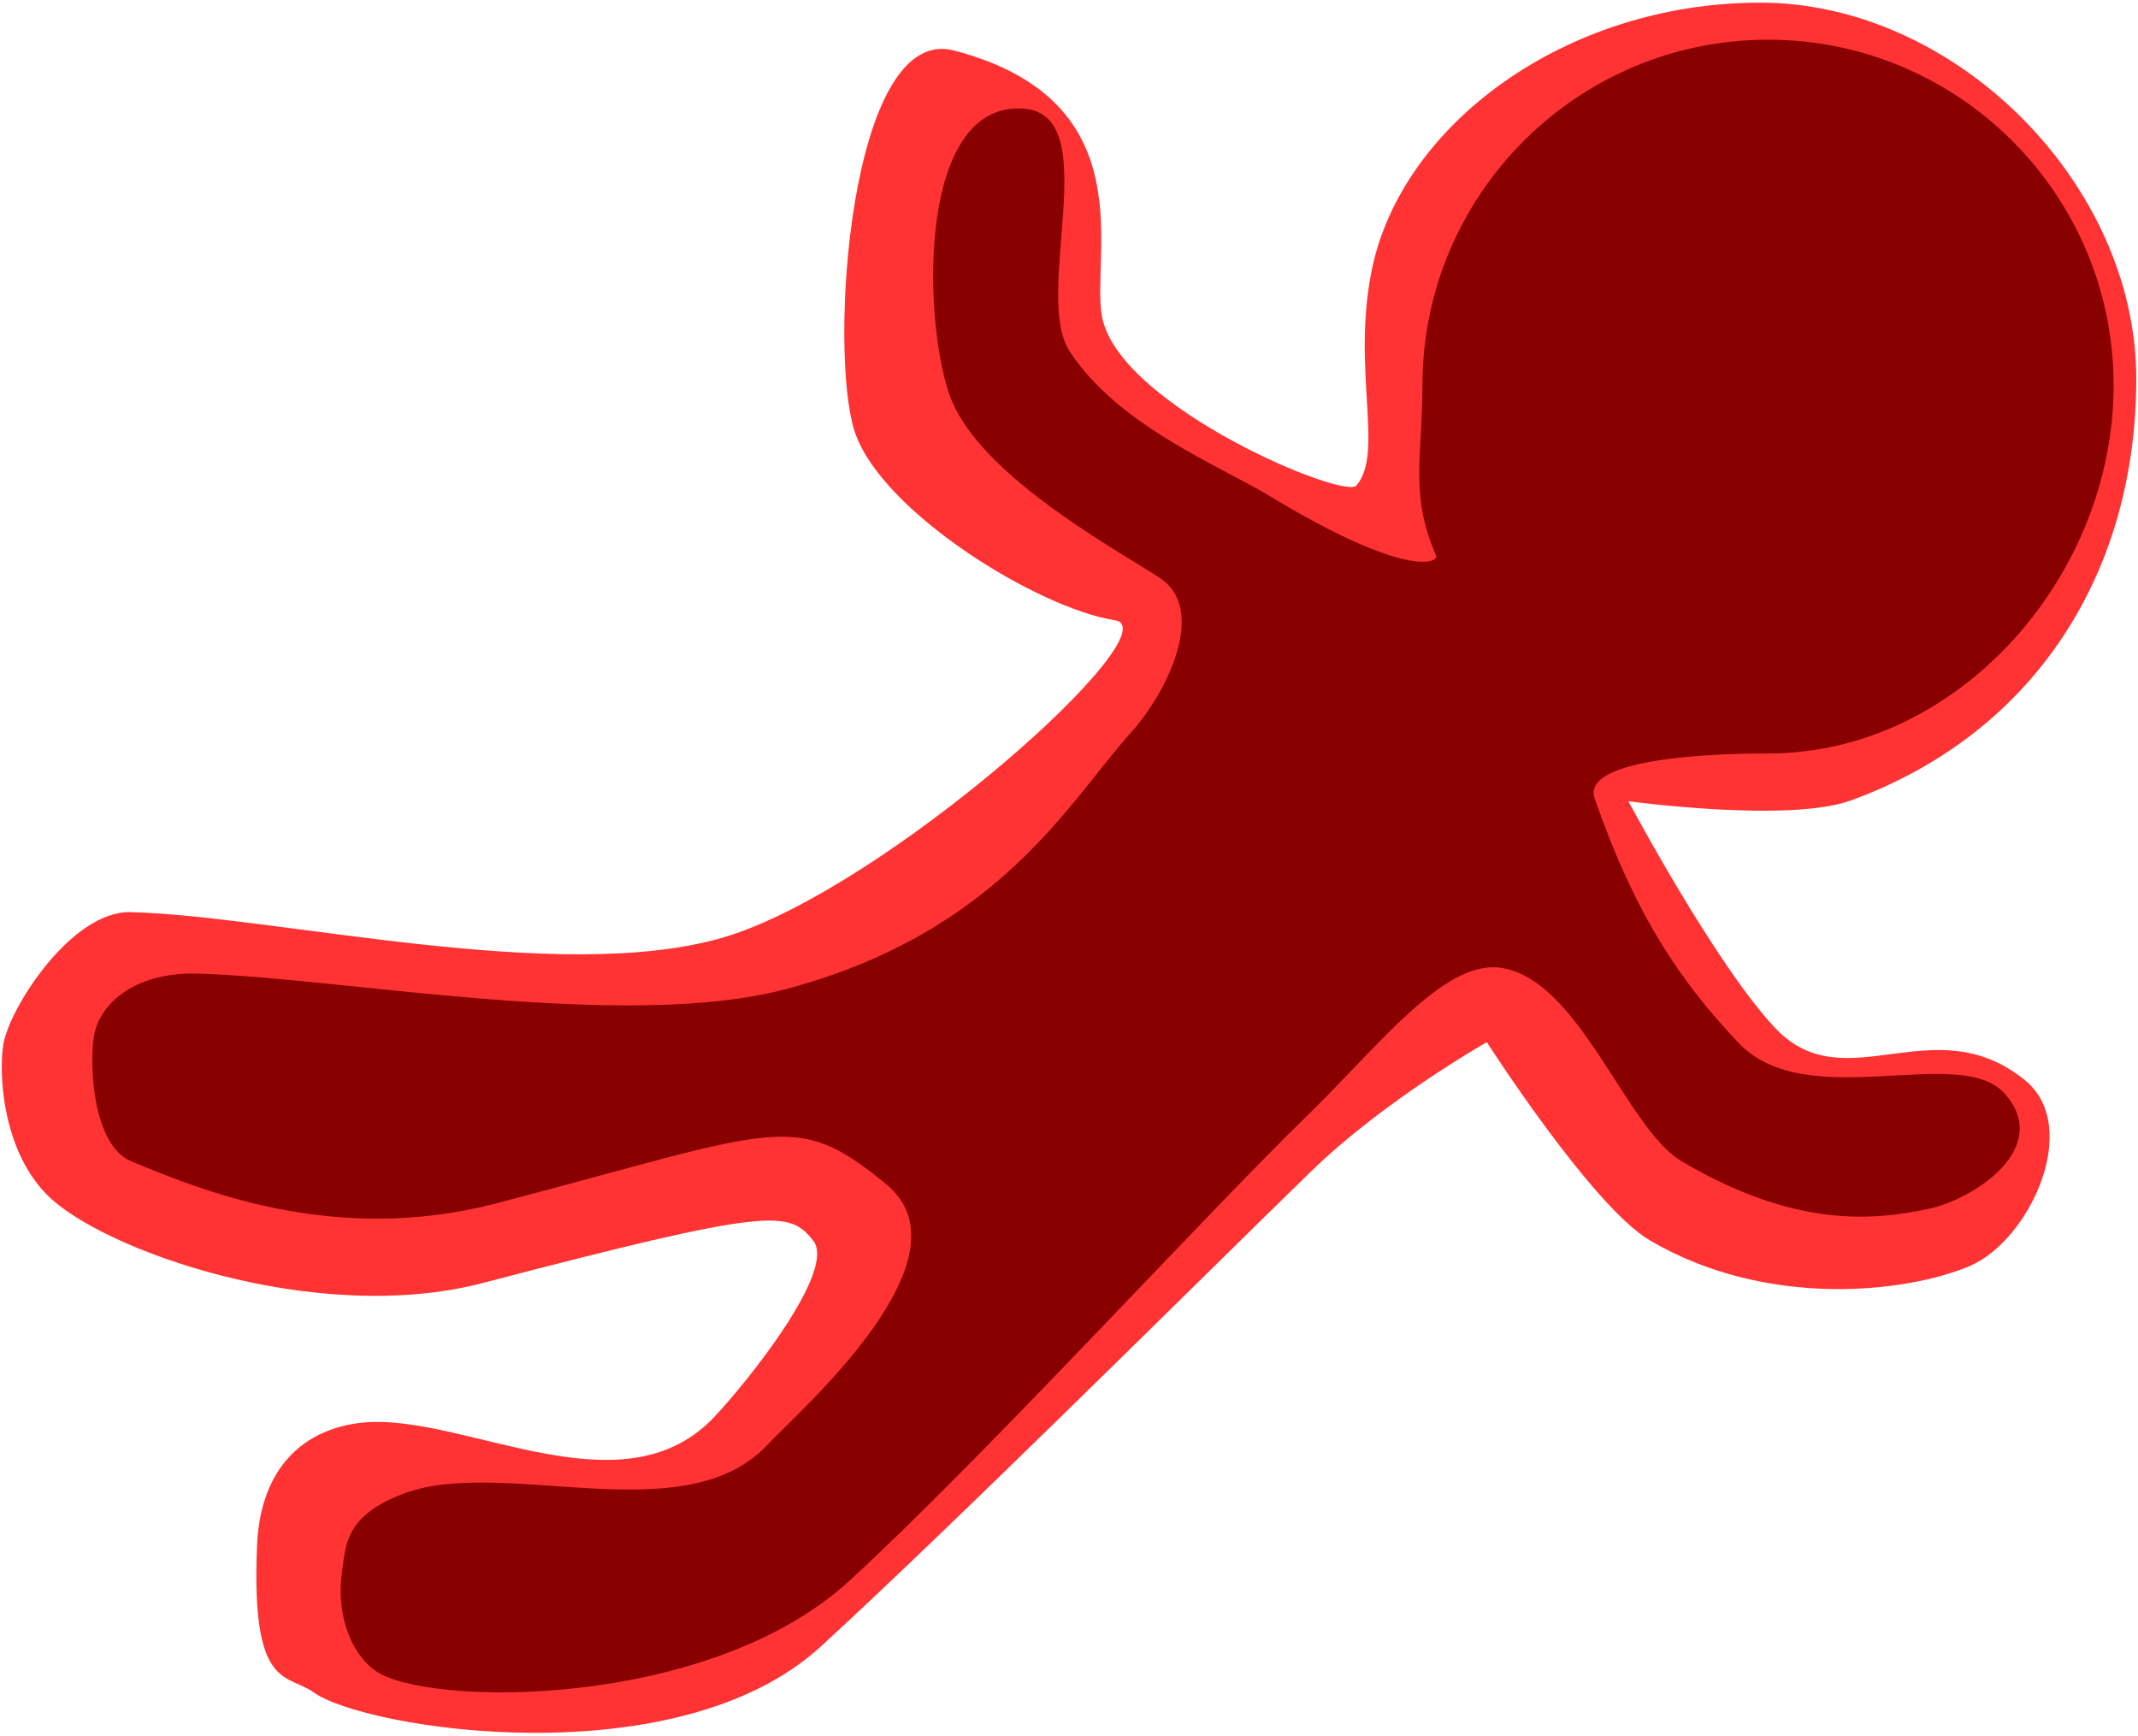 <?xml version="1.0" encoding="UTF-8" standalone="no"?><!DOCTYPE svg PUBLIC "-//W3C//DTD SVG 1.1//EN" "http://www.w3.org/Graphics/SVG/1.1/DTD/svg11.dtd"><svg width="100%" height="100%" viewBox="0 0 1638 1330" version="1.1" xmlns="http://www.w3.org/2000/svg" xmlns:xlink="http://www.w3.org/1999/xlink" xml:space="preserve" xmlns:serif="http://www.serif.com/" style="fill-rule:evenodd;clip-rule:evenodd;stroke-linejoin:round;stroke-miterlimit:2;"><g id="vector-stickman"><path d="M1348.62,2.033c149.4,0 288.054,138.654 288.054,288.054c-0,149.4 -78.242,272.005 -218.609,323.163c-47.633,17.362 -170.508,0.608 -170.508,0.608c0,0 67.338,126.309 112.767,174.063c53.5,56.241 120.808,-17.146 190.879,39.525c44.308,35.833 3.571,123.033 -41.958,142.466c-47.913,20.45 -155.655,33.271 -245.509,-19.77c-44,-25.971 -124.646,-151.671 -124.646,-151.671c0,-0 -78.487,44.433 -134.425,98.808c-80.833,78.588 -271.454,268.542 -375.791,364.171c-110.559,101.329 -349.121,63.454 -388.592,35.162c-20.262,-14.525 -48.004,-1.462 -43.379,-112.204c3.062,-73.325 51.554,-97.087 98.383,-94.862c78.054,3.712 186.234,65.816 252.042,-4.042c25.567,-27.142 93.767,-112.233 75.704,-134.971c-18.558,-23.358 -31.633,-25.533 -253.054,32.421c-127.763,33.438 -292.304,-25.279 -333.958,-67.533c-35.338,-35.85 -36.73,-95.196 -33.555,-114.846c4.588,-28.392 52.384,-102.775 97.45,-101.721c110.08,2.571 329.096,56.492 454.788,19.213c123.2,-36.538 345.217,-235.784 299.375,-242.884c-58.908,-9.121 -178.508,-82.862 -199.113,-144.037c-20.6,-61.179 -4.337,-313.409 75.892,-292.463c150.658,39.334 102.475,162.371 114.171,207.25c17.492,67.125 184.902,137.081 194.216,126.021c21.446,-25.465 -3.717,-88.141 11.601,-164.508c22.395,-111.654 148.375,-205.413 297.775,-205.413Z" style="fill:#f33;"/><path d="M1354.56,30.421c146.121,-0 264.754,118.633 264.754,264.758c0,146.125 -118.633,282.117 -264.754,282.117c-12.629,-0 -145.012,-0.538 -132.808,34.554c30.971,89.046 65.862,140.521 110.291,187.229c52.33,55.008 169.1,0.208 203.675,38.658c37.267,41.442 -23.529,81.134 -58.02,88.4c-41.2,8.68 -101.296,15.559 -189.184,-36.316c-43.029,-25.404 -78.421,-139.846 -138.891,-148.346c-43.625,-6.138 -93.746,60.437 -148.455,113.621c-79.062,76.862 -248.52,262.65 -350.57,356.187c-108.134,99.104 -324.484,96.413 -363.088,68.742c-19.821,-14.208 -29.971,-44.8 -25.45,-76.175c2.996,-20.775 2.671,-41.892 45.283,-58.821c76.342,-30.333 216.113,30.413 280.475,-37.912c25.009,-26.546 159.634,-143.738 91.025,-199.938c-70.479,-57.729 -81.879,-41.95 -298.445,14.733c-124.959,32.705 -228.175,-10.854 -279.596,-32.091c-30.696,-12.679 -32.021,-76.129 -28.917,-95.346c4.488,-27.771 34.258,-49.579 78.338,-48.55c107.662,2.512 329.016,45.15 453.466,11.504c162.65,-43.975 215.675,-143.95 263.034,-196.479c26.908,-29.846 59.379,-94.308 21.12,-118.692c-40.637,-25.9 -140.633,-81.046 -160.783,-140.883c-20.15,-59.833 -23.642,-223.967 57.246,-218.125c62.45,4.512 6.667,141.829 35.087,185.725c36.871,56.95 114.871,87.767 153.396,111.087c106.371,64.388 129.588,50.45 127.513,45.709c-20.467,-46.704 -10.5,-75.809 -10.5,-130.592c-0,-146.125 118.633,-264.758 264.758,-264.758Z" style="fill:#800;"/></g></svg>